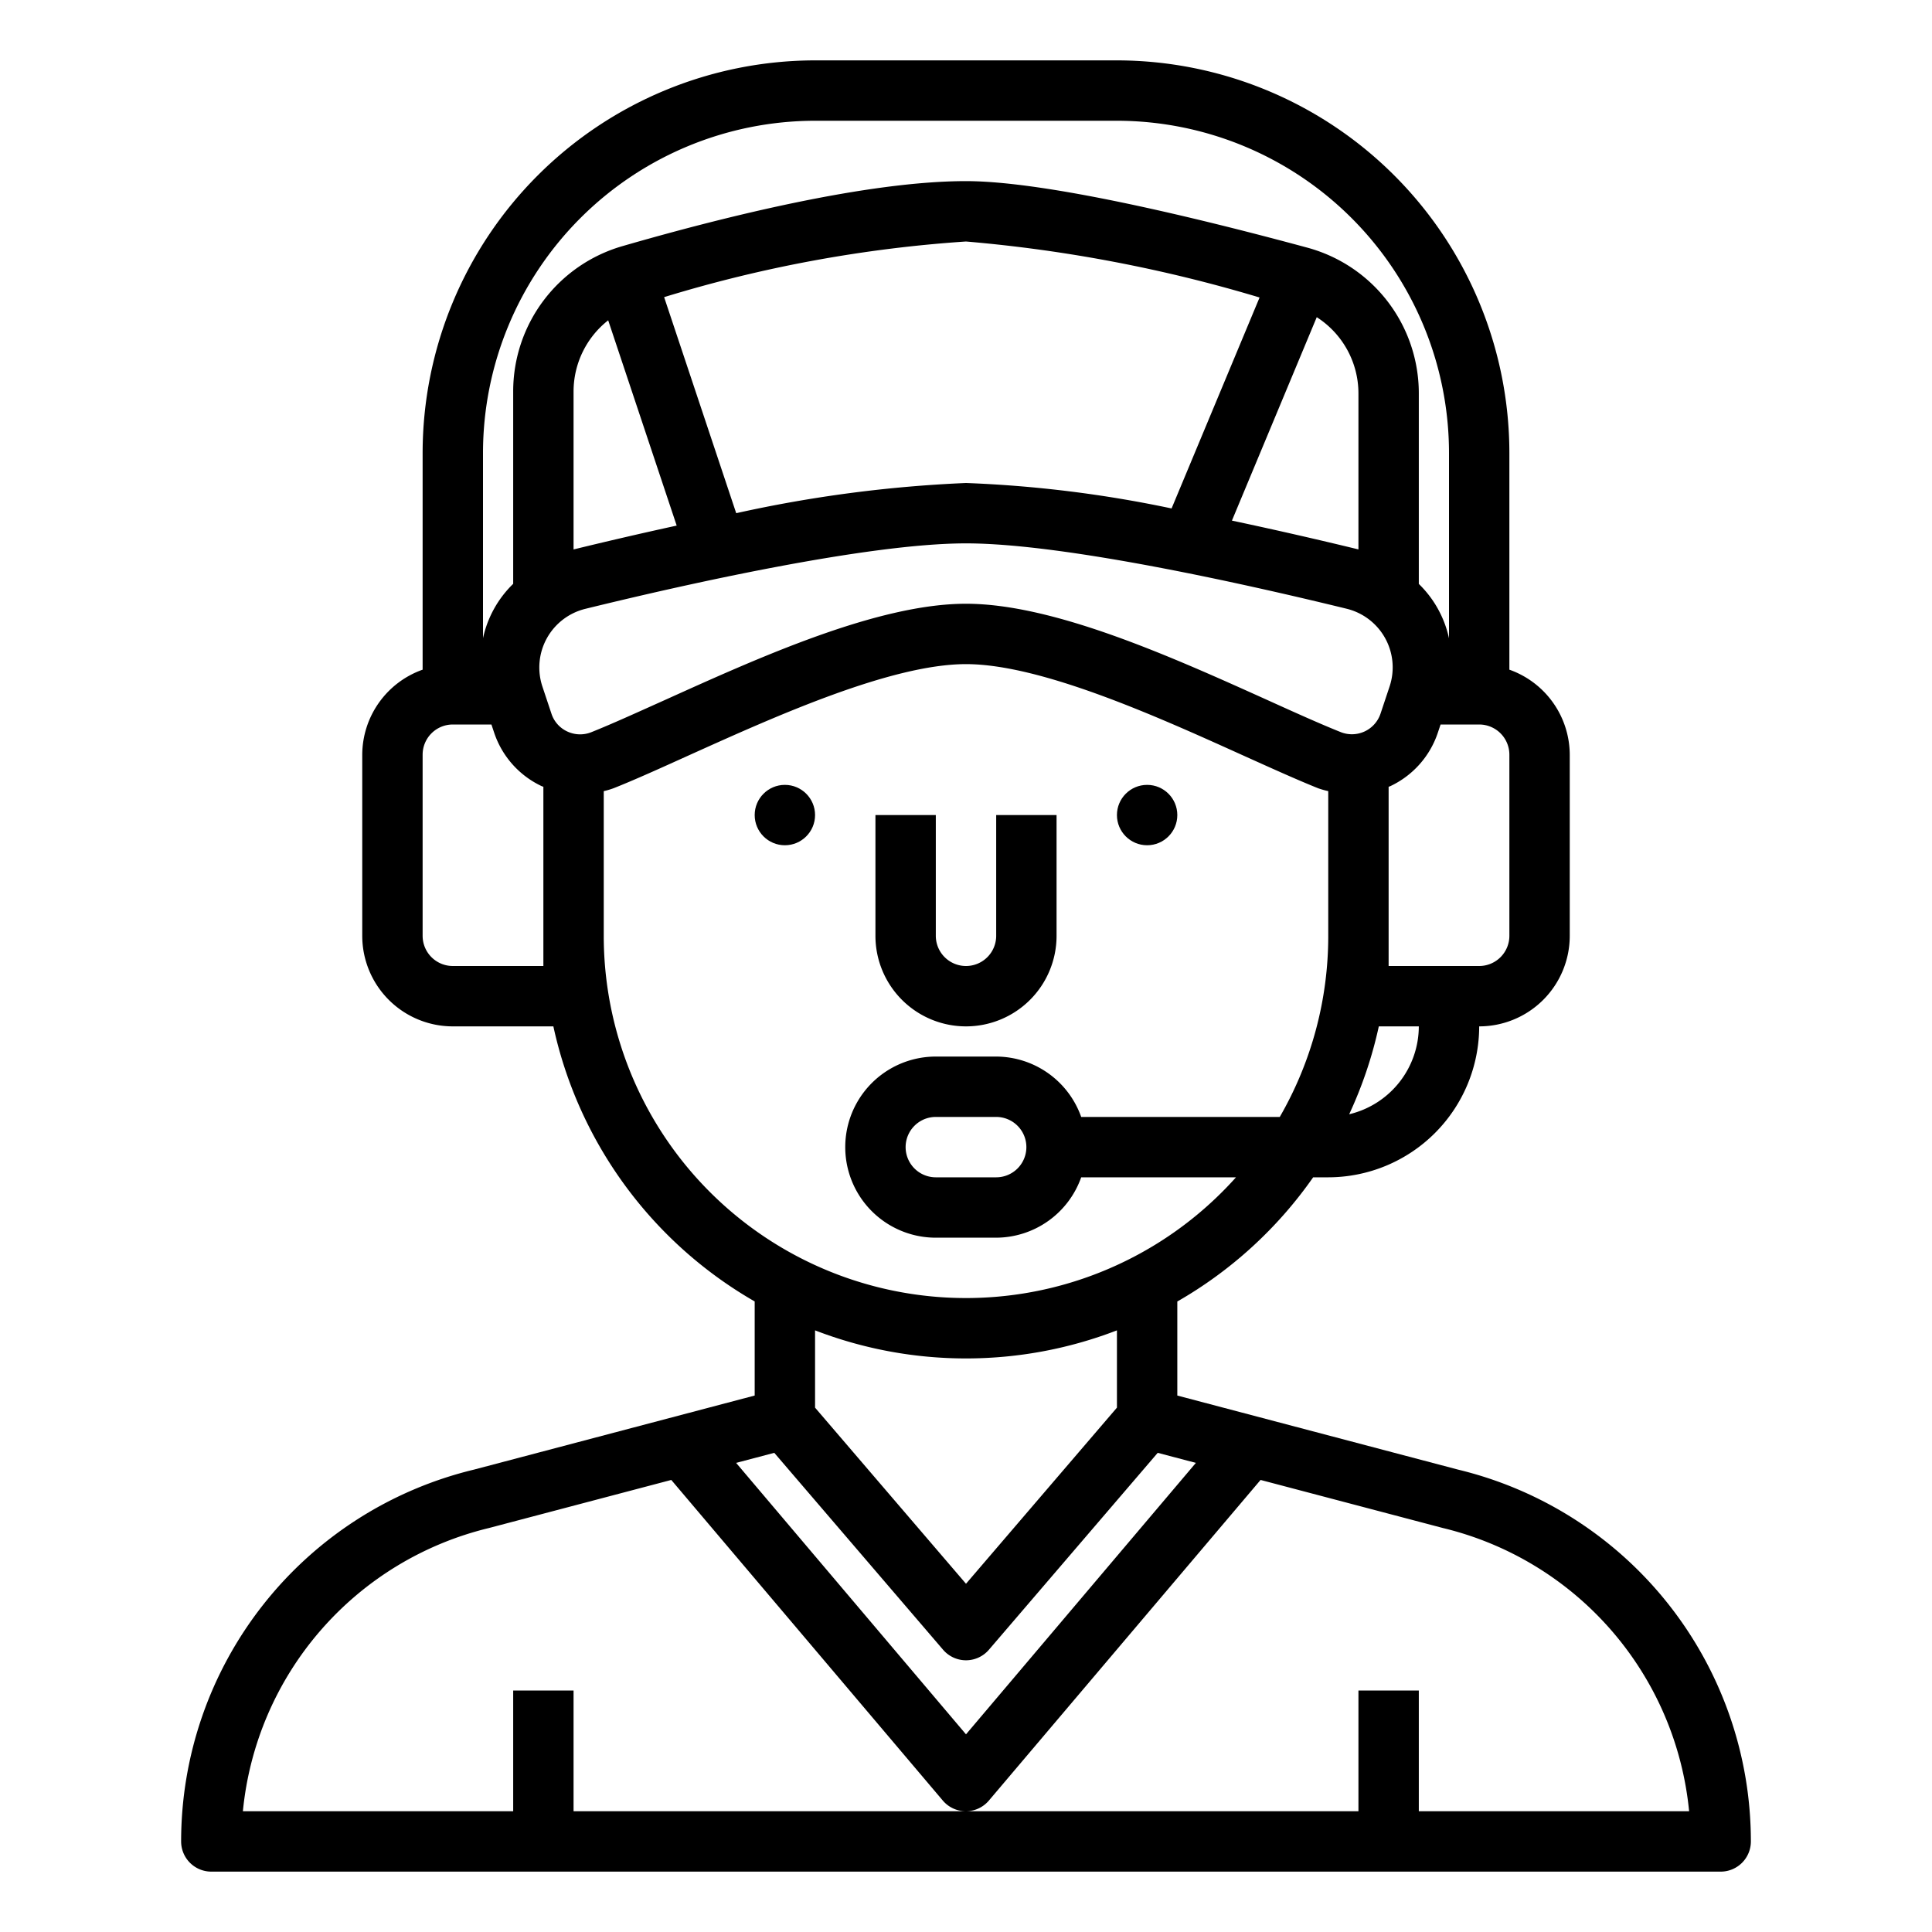 <?xml version="1.0"?>
<svg xmlns="http://www.w3.org/2000/svg" viewBox="0 0 64 64" width="512" height="512"><g id="Operator"><path d="M48.305,48.684,39,46.229V43.114A13.959,13.959,0,0,0,43.5,39H44a5.006,5.006,0,0,0,5-5,3,3,0,0,0,3-3V25a3,3,0,0,0-2-2.816V15A13.015,13.015,0,0,0,37,2H27A13.015,13.015,0,0,0,14,15v7.184A3,3,0,0,0,12,25v6a3,3,0,0,0,3,3h3.331A13.922,13.922,0,0,0,25,43.112v3.117l-9.3,2.454A12.671,12.671,0,0,0,6,61a1,1,0,0,0,1,1H57a1,1,0,0,0,1-1A12.669,12.669,0,0,0,48.305,48.684ZM27,44.07a13.906,13.906,0,0,0,10,0v2.56l-5,5.834L27,46.63ZM45,18.2c-1.294-.315-2.73-.645-4.191-.954l2.81-6.739A3,3,0,0,1,45,13.03Zm-6.19-1.357A40.243,40.243,0,0,0,32,16a43.591,43.591,0,0,0-7.612,1L22,9.843A44.154,44.154,0,0,1,32,8a47.846,47.846,0,0,1,9.725,1.855ZM20.147,10.611l2.269,6.8c-1.192.26-2.351.53-3.416.79V12.96A3,3,0,0,1,20.147,10.611Zm-.554,13.642a1,1,0,0,1-.8-.021.986.986,0,0,1-.525-.589l-.3-.9a2,2,0,0,1,1.424-2.575C22.7,19.356,28.746,18,32,18s9.3,1.356,12.608,2.165a2,2,0,0,1,1.424,2.575l-.3.9a1,1,0,0,1-1.324.61c-.685-.274-1.516-.649-2.432-1.064C38.832,21.769,34.919,20,32,20s-6.832,1.769-9.975,3.189C21.109,23.6,20.278,23.979,19.593,24.253Zm25.1,12.659A13.89,13.89,0,0,0,45.675,34H47A3,3,0,0,1,44.691,36.912ZM50,31a1,1,0,0,1-1,1H46V26.062c.016-.007.032-.009.048-.016a3.009,3.009,0,0,0,1.581-1.771L47.721,24H49a1,1,0,0,1,1,1ZM27,4H37A11.013,11.013,0,0,1,48,15v6.143a3.562,3.562,0,0,0-1-1.8V13.03a5,5,0,0,0-3.688-4.825C39.6,7.2,34.631,6,32,6c-3.261,0-8,1.175-11.4,2.159a5.009,5.009,0,0,0-3.6,4.8v6.381a3.562,3.562,0,0,0-1,1.8V15A11.013,11.013,0,0,1,27,4ZM18,32H15a1,1,0,0,1-1-1V25a1,1,0,0,1,1-1h1.279l.092.275a3.009,3.009,0,0,0,1.581,1.771c.016.007.032.009.048.016V32Zm2-1V26.208a2.777,2.777,0,0,0,.334-.1c.709-.282,1.568-.671,2.515-1.1C25.661,23.741,29.512,22,32,22s6.339,1.741,9.151,3.012c.947.427,1.806.816,2.514,1.1a2.832,2.832,0,0,0,.335.095V31a11.982,11.982,0,0,1-1.606,6H35.816A3,3,0,0,0,33,35H31a3,3,0,0,0,0,6h2a3,3,0,0,0,2.816-2h5.128A12,12,0,0,1,20,31Zm14,7a1,1,0,0,1-1,1H31a1,1,0,0,1,0-2h2A1,1,0,0,1,34,38ZM25.649,48.127l5.592,6.523a1,1,0,0,0,1.518,0l5.592-6.523,1.264.333L32,57.452,24.385,48.46ZM47,60V56H45v4H19V56H17v4H8.046A10.718,10.718,0,0,1,16.2,50.617l6.037-1.592,8.995,10.621a1,1,0,0,0,1.526,0l9-10.621L47.8,50.618A10.716,10.716,0,0,1,55.954,60Z"/><path d="M32,34a3,3,0,0,0,3-3V27H33v4a1,1,0,0,1-2,0V27H29v4A3,3,0,0,0,32,34Z"/><circle cx="26" cy="27" r="1"/><circle cx="38" cy="27" r="1"/></g></svg>
